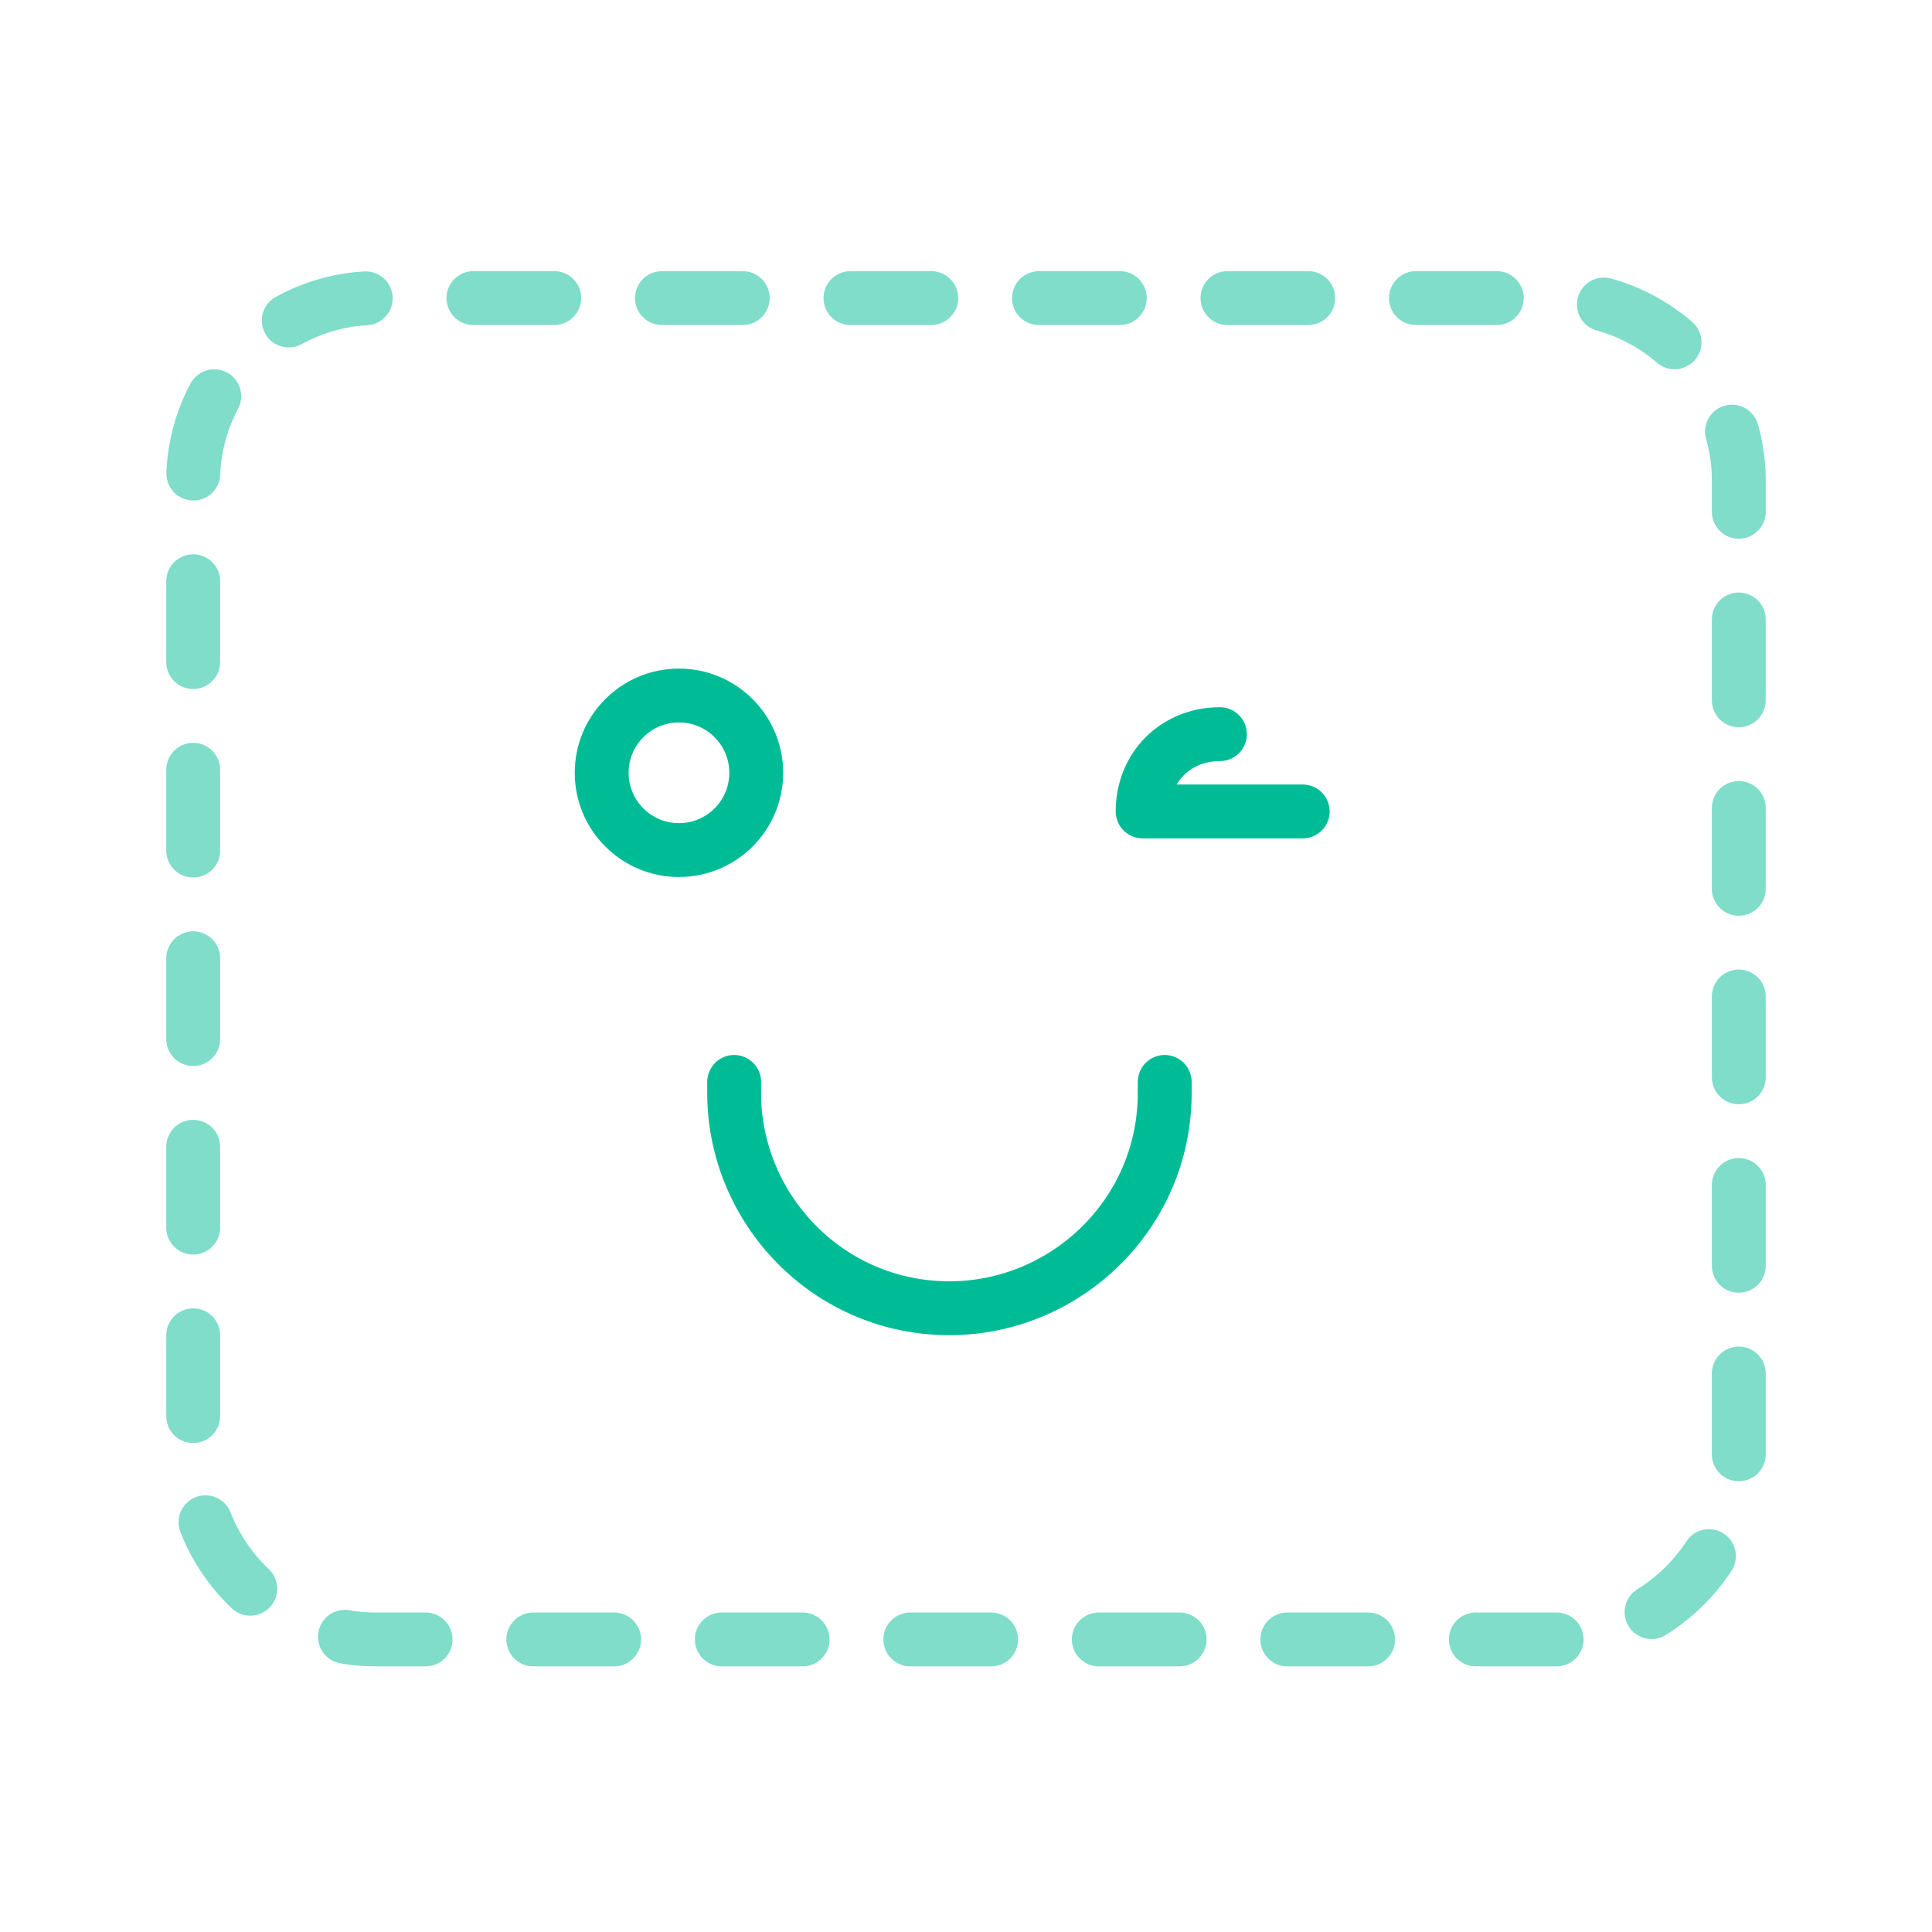 <?xml version="1.0" encoding="utf-8"?>
<!-- Generator: Adobe Illustrator 18.1.0, SVG Export Plug-In . SVG Version: 6.00 Build 0)  -->
<!DOCTYPE svg PUBLIC "-//W3C//DTD SVG 1.1//EN" "http://www.w3.org/Graphics/SVG/1.1/DTD/svg11.dtd">
<svg version="1.1" id="Camada_1" xmlns="http://www.w3.org/2000/svg" xmlns:xlink="http://www.w3.org/1999/xlink" x="0px" y="0px"
	 viewBox="0 0 35 35" enable-background="new 0 0 35 35" xml:space="preserve">
<g opacity="0.5">
	
		<path fill="none" stroke="#00BC96" stroke-width="0.976" stroke-linecap="round" stroke-linejoin="round" stroke-dasharray="1.464,1.951" d="
		M28.2,29.7H6.8c-1.8,0-3.3-1.5-3.3-3.3V8.7c0-1.8,1.5-3.3,3.3-3.3h21.4c1.8,0,3.3,1.5,3.3,3.3v17.7C31.5,28.2,30,29.7,28.2,29.7z"
		/>
</g>
<path fill="none" stroke="#00BC96" stroke-width="0.976" stroke-linecap="round" stroke-linejoin="round" stroke-miterlimit="10" d="
	M13.3,19.6c0,0.1,0,0.1,0,0.2c0,2.1,1.7,3.9,3.9,3.9c2.1,0,3.9-1.7,3.9-3.9c0-0.1,0-0.1,0-0.2"/>
<circle fill="none" stroke="#00BC96" stroke-width="0.976" stroke-miterlimit="10" cx="12.3" cy="14" r="1.4"/>
<path fill="none" stroke="#00BC96" stroke-width="0.976" stroke-linecap="round" stroke-linejoin="round" stroke-miterlimit="10" d="
	M22.1,13.3c-0.8,0-1.4,0.6-1.4,1.4h2.9"/>
</svg>
